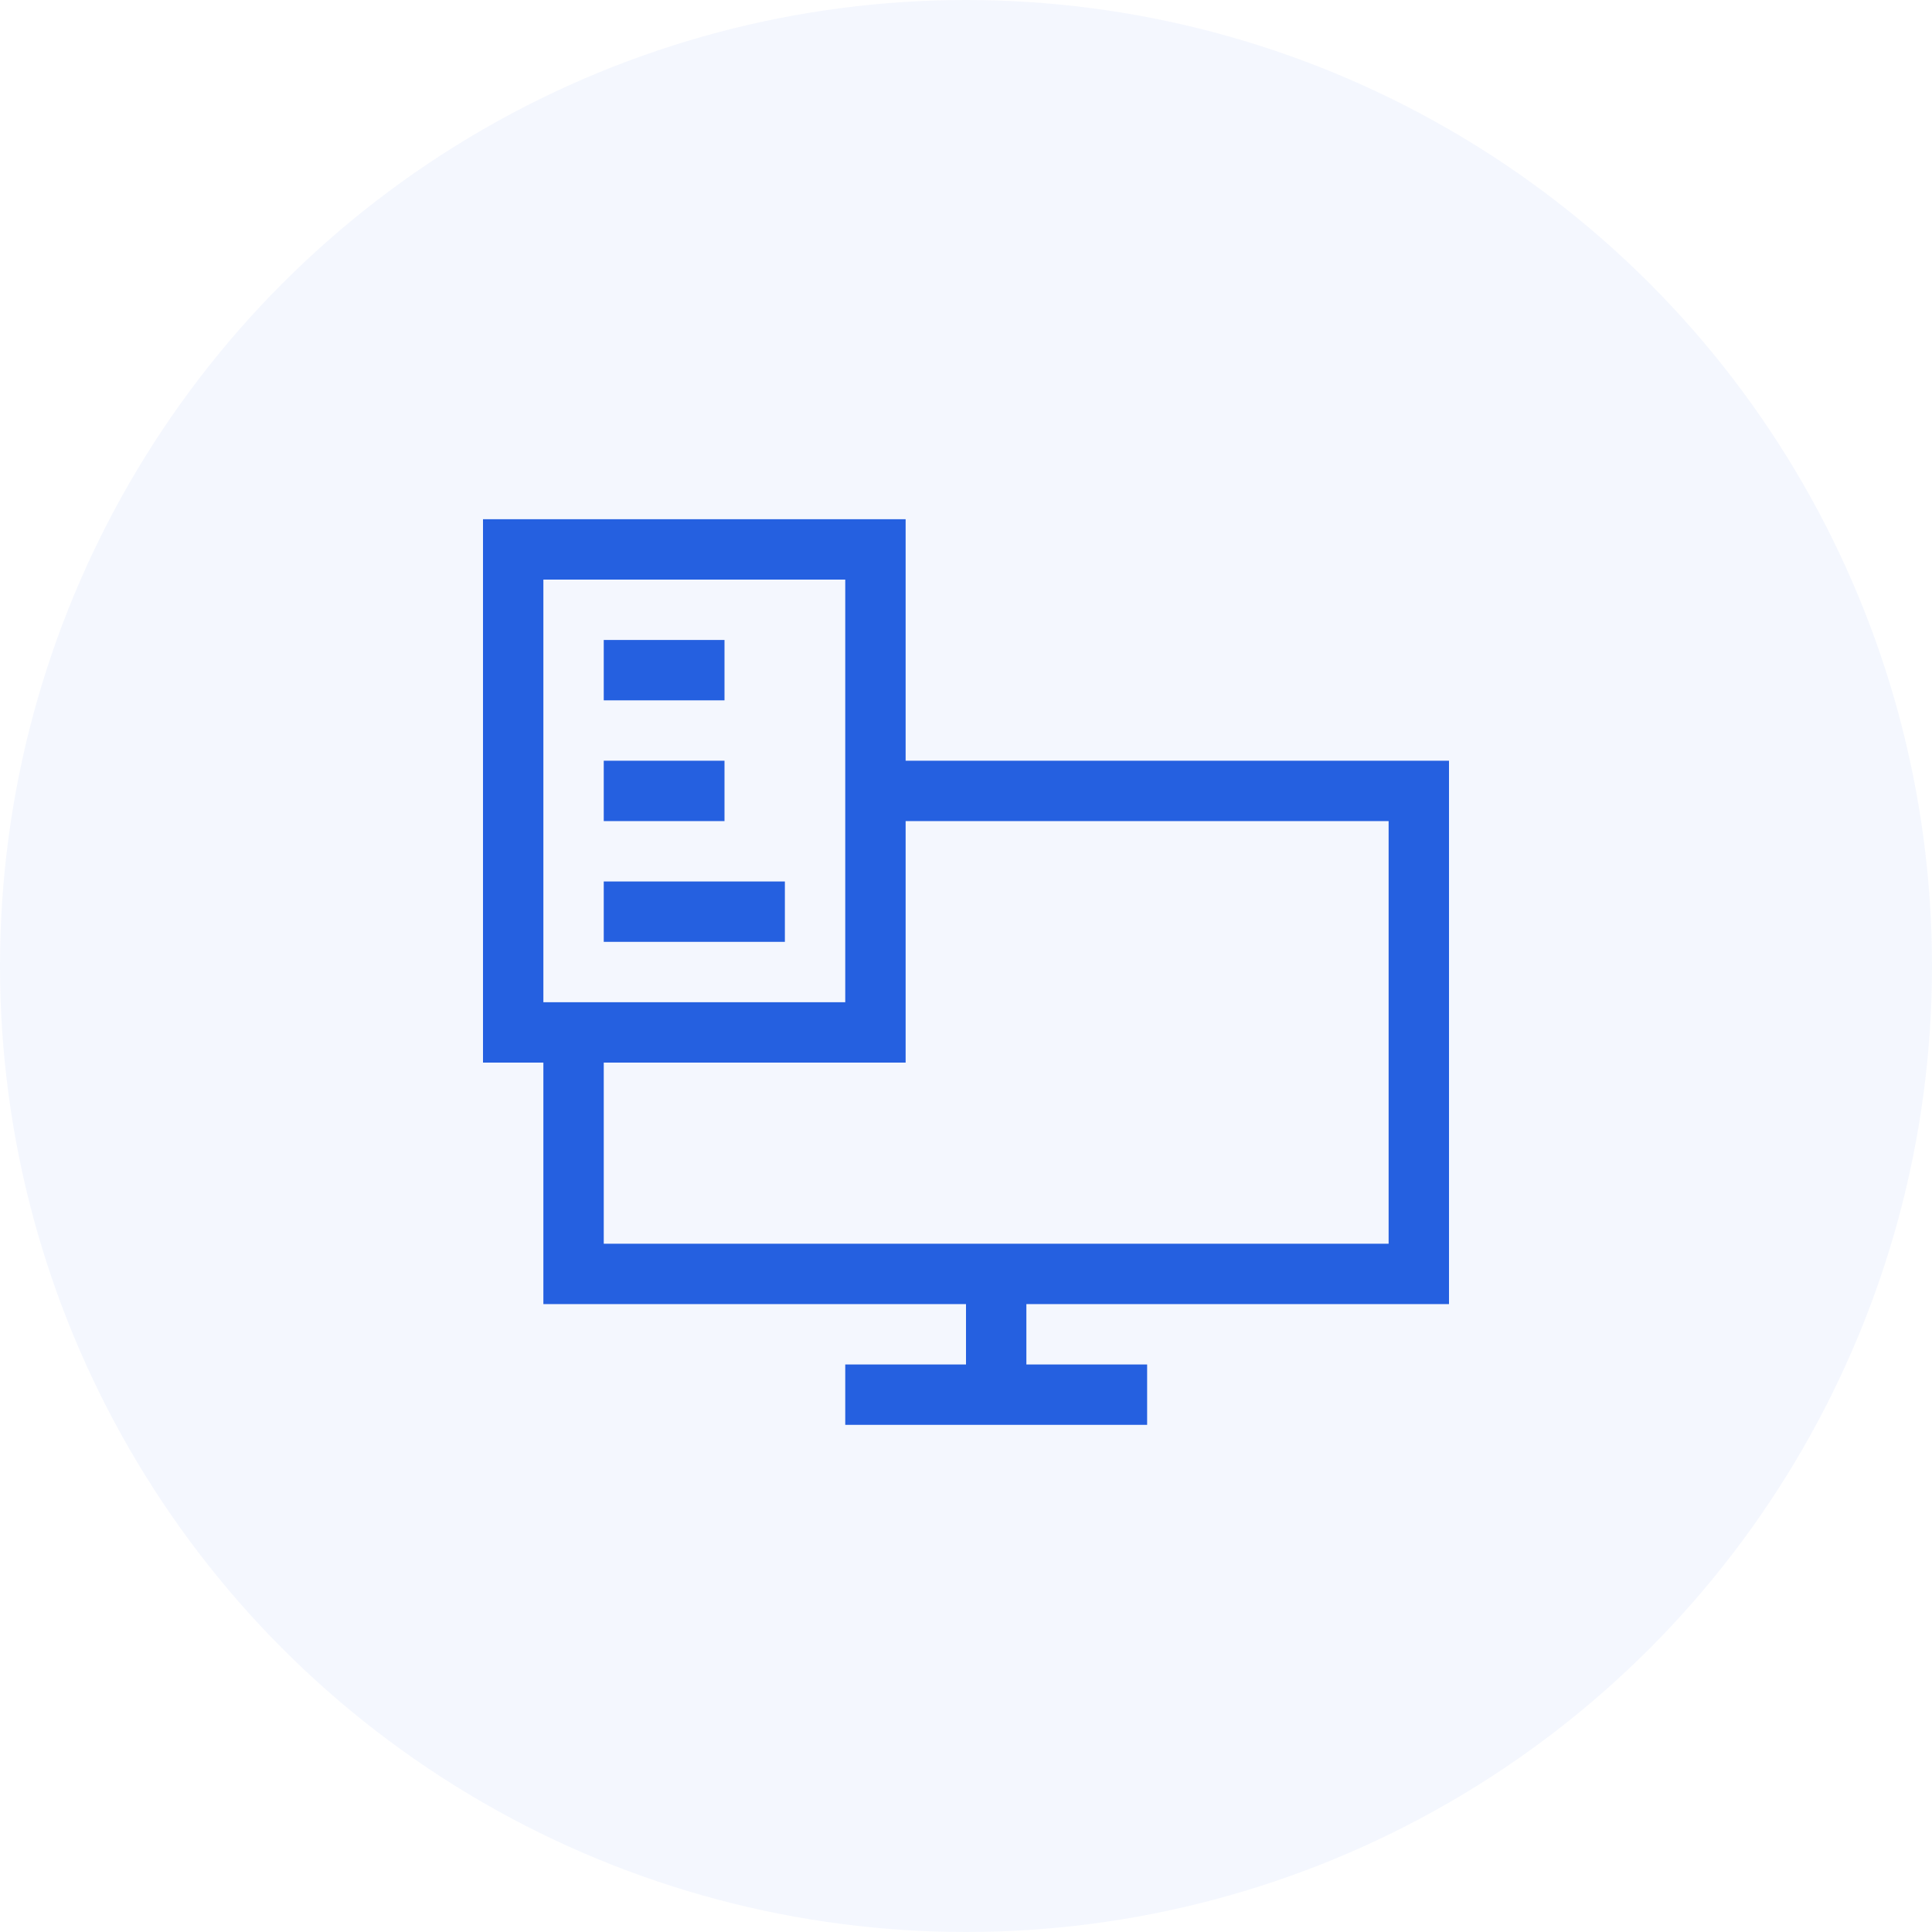 <svg data-slug-id="devops-language-platform" xmlns="http://www.w3.org/2000/svg" viewBox="0 0 80 80">
    <rect width="80" height="80" fill="black" fill-opacity="0"/>
    <circle cx="40" cy="40" r="40" fill="#2560E0" fill-opacity="0.05"/>
    <path d="M60 54H42.5V56.5H47.5V59H35V56.5H40V54H22.5V44H20V21.5H37.5V31.5H60V54ZM22.5 24V41.5H35V24H22.5ZM25 44V51.5H57.5V34H37.5V44H25ZM30 26.5V29H25V26.5H30ZM30 31.5V34H25V31.5H30ZM25 39V36.5H32.5V39H25Z" fill="#2560E0"/>
</svg>
